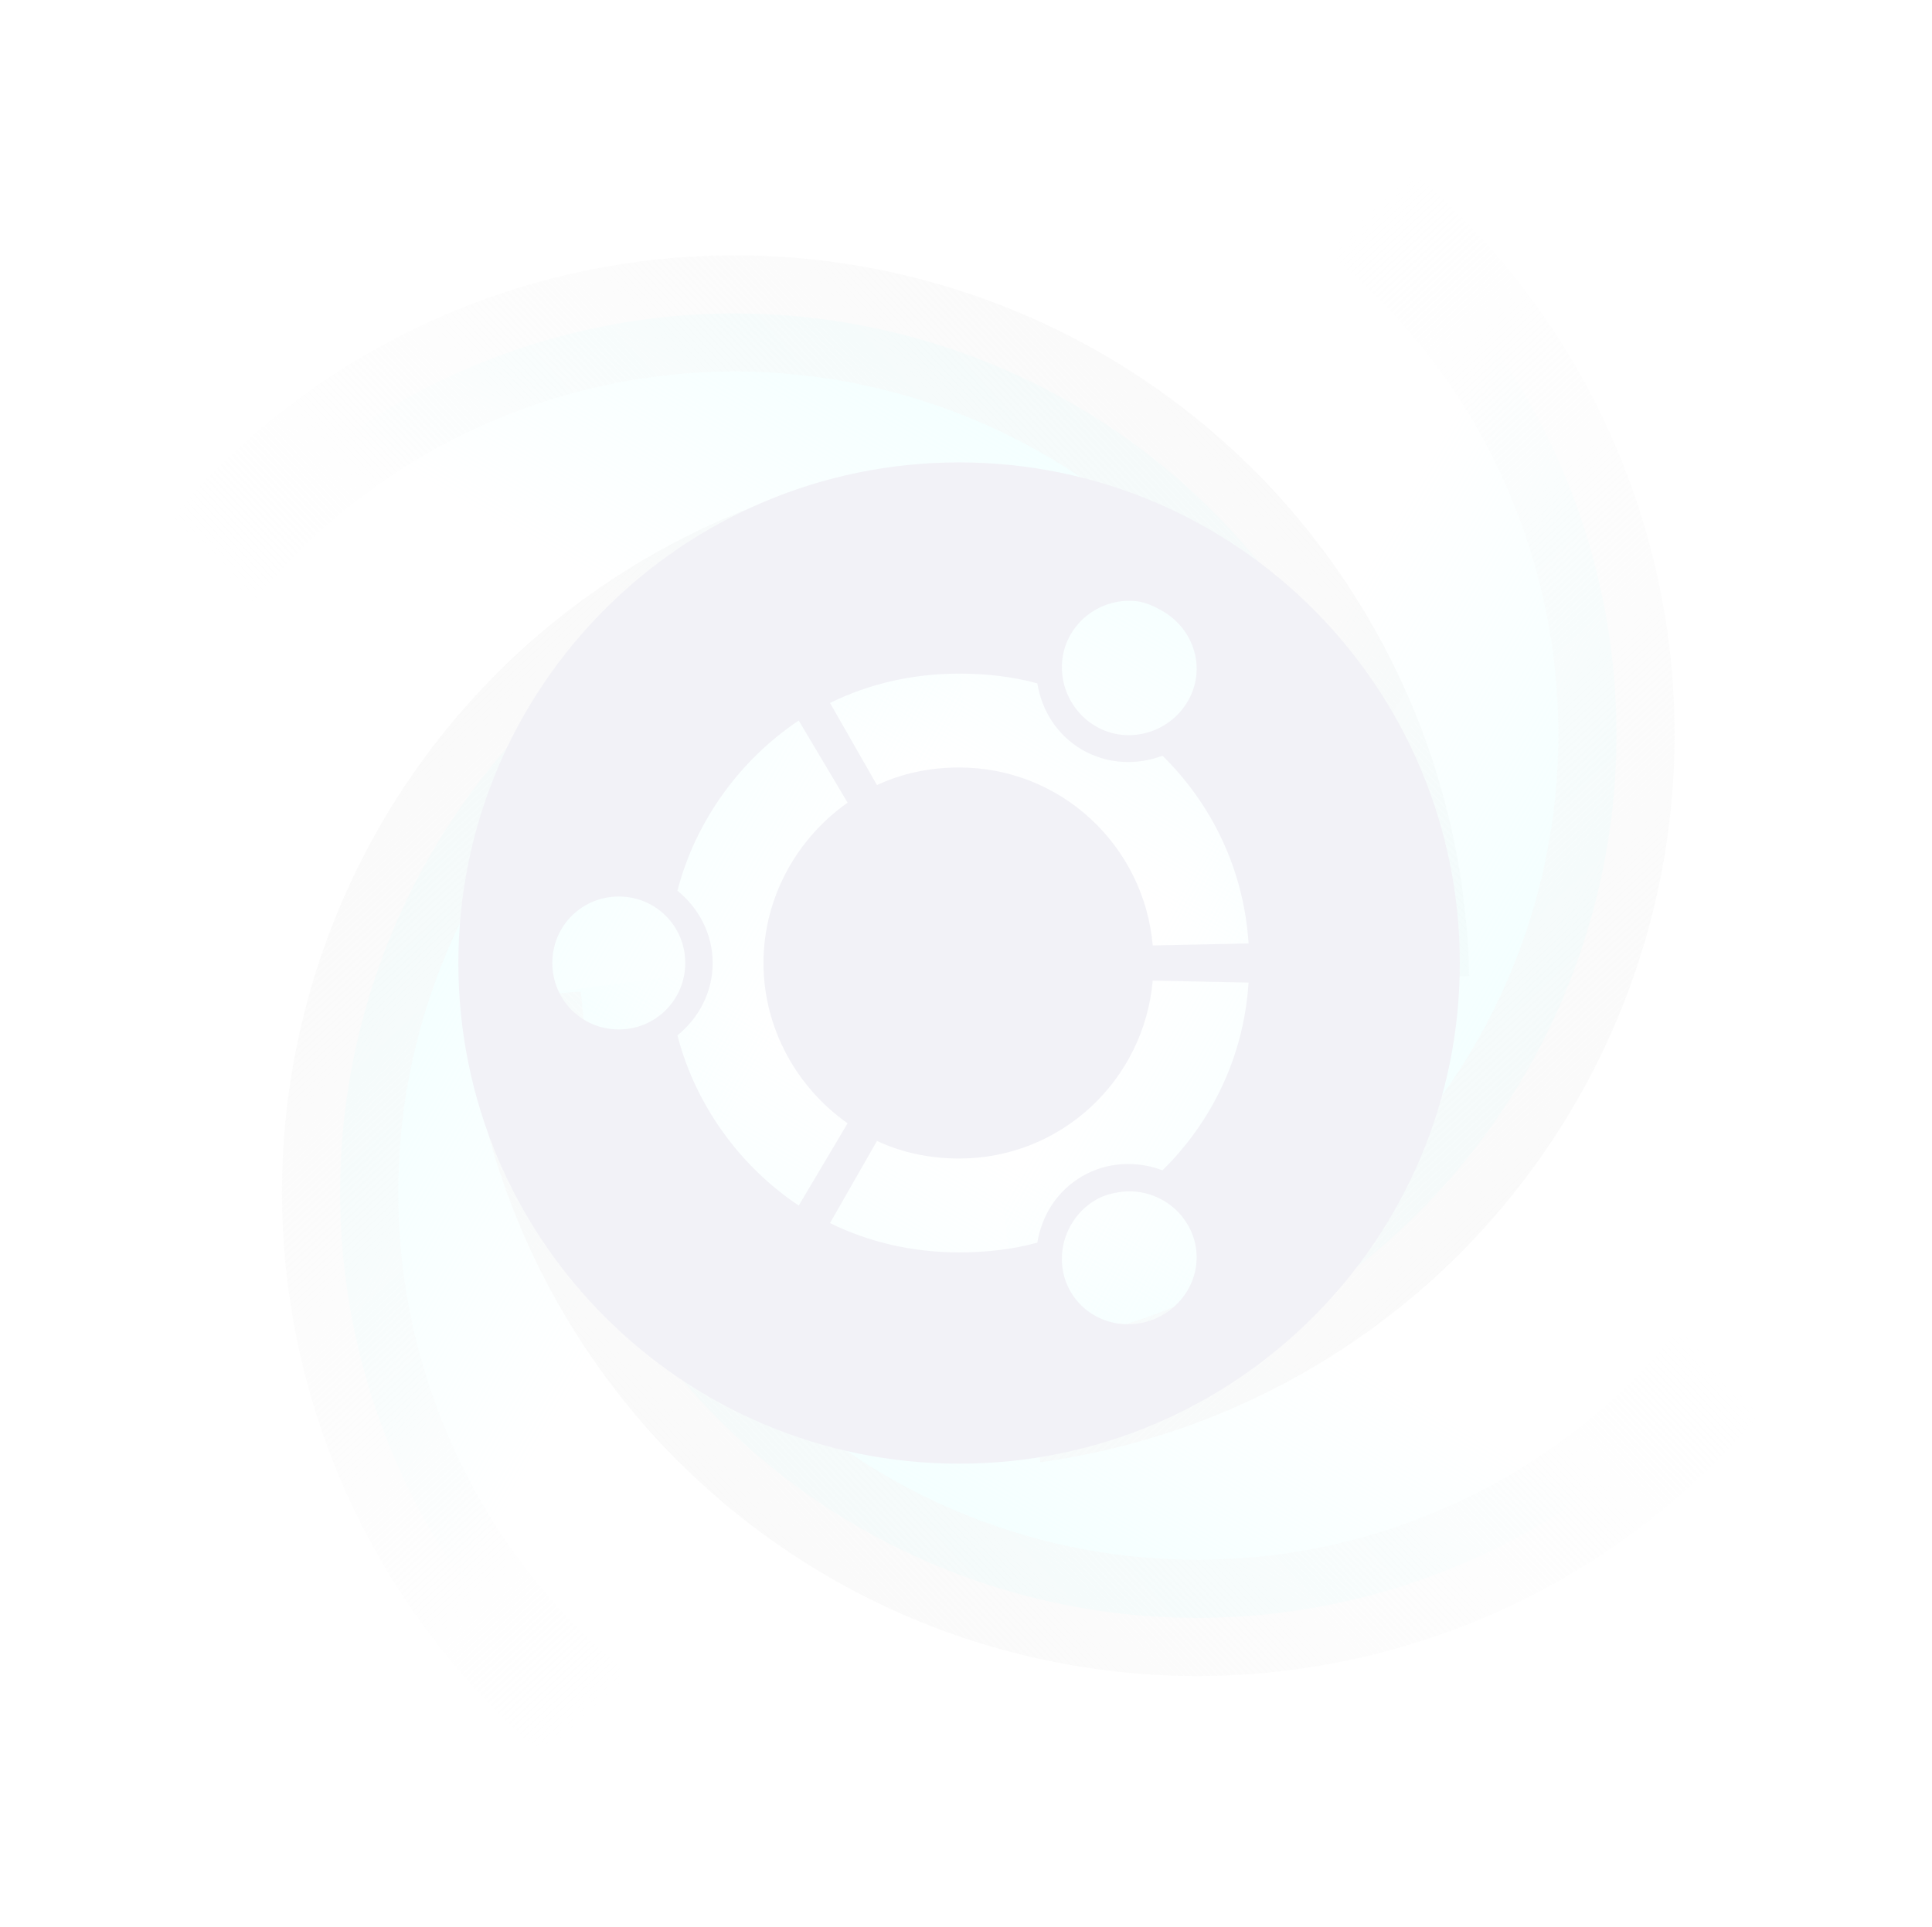 <?xml version="1.0" encoding="UTF-8" standalone="no"?>
<!-- Created with Inkscape (http://www.inkscape.org/) -->

<svg
   width="8.859mm"
   height="8.838mm"
   viewBox="0 0 8.859 8.838"
   version="1.1"
   id="svg1327"
   inkscape:version="1.1.1 (3bf5ae0d25, 2021-09-20, custom)"
   sodipodi:docname="drawing.svg"
   xmlns:inkscape="http://www.inkscape.org/namespaces/inkscape"
   xmlns:sodipodi="http://sodipodi.sourceforge.net/DTD/sodipodi-0.dtd"
   xmlns:xlink="http://www.w3.org/1999/xlink"
   xmlns="http://www.w3.org/2000/svg"
   xmlns:svg="http://www.w3.org/2000/svg">
  <sodipodi:namedview
     id="namedview1329"
     pagecolor="#505050"
     bordercolor="#ffffff"
     borderopacity="1"
     inkscape:pageshadow="0"
     inkscape:pageopacity="0"
     inkscape:pagecheckerboard="1"
     inkscape:document-units="mm"
     showgrid="false"
     inkscape:zoom="11.299571"
     inkscape:cx="12.257103"
     inkscape:cy="15.664312"
     inkscape:window-width="1306"
     inkscape:window-height="740"
     inkscape:window-x="60"
     inkscape:window-y="28"
     inkscape:window-maximized="1"
     inkscape:current-layer="layer1" />
  <defs
     id="defs1324">
    <linearGradient
       inkscape:collect="always"
       xlink:href="#linearGradient2845"
       id="linearGradient3126"
       gradientUnits="userSpaceOnUse"
       gradientTransform="matrix(0.282,0,0,0.282,109.961,-47.951)"
       x1="57"
       y1="-21.856"
       x2="49"
       y2="-8" />
    <linearGradient
       inkscape:collect="always"
       id="linearGradient2845">
      <stop
         style="stop-color:#dfffff;stop-opacity:1;"
         offset="0"
         id="stop2841" />
      <stop
         style="stop-color:#dfffff;stop-opacity:0;"
         offset="1"
         id="stop2843" />
    </linearGradient>
    <linearGradient
       inkscape:collect="always"
       xlink:href="#linearGradient2872"
       id="linearGradient3128"
       gradientUnits="userSpaceOnUse"
       gradientTransform="matrix(0.282,0,0,0.282,109.961,-47.951)"
       x1="58"
       y1="-19"
       x2="43"
       y2="-5" />
    <linearGradient
       inkscape:collect="always"
       id="linearGradient2872">
      <stop
         style="stop-color:#f7f7f7;stop-opacity:1;"
         offset="0"
         id="stop2868" />
      <stop
         style="stop-color:#f7f7f7;stop-opacity:0;"
         offset="1"
         id="stop2870" />
    </linearGradient>
    <linearGradient
       inkscape:collect="always"
       xlink:href="#linearGradient2845"
       id="linearGradient2847"
       x1="57"
       y1="-21.856"
       x2="49"
       y2="-8"
       gradientUnits="userSpaceOnUse"
       gradientTransform="matrix(0.282,0,0,0.282,35.73,125.231)" />
    <linearGradient
       inkscape:collect="always"
       xlink:href="#linearGradient2872"
       id="linearGradient2874"
       x1="58"
       y1="-19"
       x2="43"
       y2="-5"
       gradientUnits="userSpaceOnUse"
       gradientTransform="matrix(0.282,0,0,0.282,35.73,125.231)" />
    <linearGradient
       inkscape:collect="always"
       xlink:href="#linearGradient2845"
       id="linearGradient3192"
       gradientUnits="userSpaceOnUse"
       gradientTransform="matrix(0.282,0,0,0.282,-137.441,51.123)"
       x1="57"
       y1="-21.856"
       x2="49"
       y2="-8" />
    <linearGradient
       inkscape:collect="always"
       xlink:href="#linearGradient2872"
       id="linearGradient3194"
       gradientUnits="userSpaceOnUse"
       gradientTransform="matrix(0.282,0,0,0.282,-137.441,51.123)"
       x1="58"
       y1="-19"
       x2="43"
       y2="-5" />
    <linearGradient
       inkscape:collect="always"
       xlink:href="#linearGradient2845"
       id="linearGradient3159"
       gradientUnits="userSpaceOnUse"
       gradientTransform="matrix(0.282,0,0,0.282,-63.231,-122.19)"
       x1="57"
       y1="-21.856"
       x2="49"
       y2="-8" />
    <linearGradient
       inkscape:collect="always"
       xlink:href="#linearGradient2872"
       id="linearGradient3161"
       gradientUnits="userSpaceOnUse"
       gradientTransform="matrix(0.282,0,0,0.282,-63.231,-122.19)"
       x1="58"
       y1="-19"
       x2="43"
       y2="-5" />
    <filter
       style="color-interpolation-filters:sRGB"
       inkscape:label="Drop Shadow"
       id="filter4580"
       x="-0.02"
       y="-0.02"
       width="1.041"
       height="1.041">
      <feFlood
         flood-opacity="1"
         flood-color="rgb(24,24,24)"
         result="flood"
         id="feFlood4570" />
      <feComposite
         in="flood"
         in2="SourceGraphic"
         operator="in"
         result="composite1"
         id="feComposite4572" />
      <feGaussianBlur
         in="composite1"
         stdDeviation="0.136"
         result="blur"
         id="feGaussianBlur4574" />
      <feOffset
         dx="0"
         dy="0"
         result="offset"
         id="feOffset4576" />
      <feComposite
         in="SourceGraphic"
         in2="offset"
         operator="over"
         result="composite2"
         id="feComposite4578" />
    </filter>
  </defs>
  <g
     inkscape:label="Layer 1"
     inkscape:groupmode="layer"
     id="layer1"
     transform="translate(-45.051,-119.282)">
    <path
       id="path1563-8"
       style="fill:url(#linearGradient3192);fill-rule:evenodd;stroke:url(#linearGradient3194);stroke-width:0.533"
       transform="rotate(-90)"
       d="m -127.801,50.278 a 3.102,3.102 0 0 1 1.087,-2.967 3.102,3.102 0 0 1 3.124,-0.475 3.102,3.102 0 0 1 1.919,2.51" />
    <path
       id="path1563-0"
       style="fill:url(#linearGradient3159);stroke:url(#linearGradient3161);stroke-width:0.533"
       transform="scale(-1)"
       d="m -53.591,-123.035 a 3.102,3.102 0 0 1 1.117,-2.991 3.102,3.102 0 0 1 3.165,-0.421 3.102,3.102 0 0 1 1.86,2.596" />
    <path
       id="path1563"
       style="fill:url(#linearGradient2847);fill-rule:evenodd;stroke:url(#linearGradient2874);stroke-width:0.533"
       d="m 45.37,124.387 a 3.102,3.102 0 0 1 1.168,-3.031 3.102,3.102 0 0 1 3.231,-0.328 3.102,3.102 0 0 1 1.752,2.735" />
    <path
       id="path1563-7"
       style="fill:url(#linearGradient3126);fill-rule:evenodd;stroke:url(#linearGradient3128);stroke-width:0.533"
       transform="rotate(90)"
       d="m 119.589,-48.86 a 3.102,3.102 0 0 1 1.117,-2.918 3.102,3.102 0 0 1 3.09,-0.466 3.102,3.102 0 0 1 1.928,2.459" />
    <path
       d="m 80.062,-2.844 c -4.418,0 -8,3.582 -8,8 0,4.418 3.582,8 8,8 4.418,0 8,-3.582 8,-8 0,-4.418 -3.582,-8 -8,-8 z m 2.844,2.219 c 0.138,0.017 0.279,0.083 0.406,0.156 0.511,0.295 0.701,0.927 0.406,1.438 C 83.424,1.48 82.761,1.67 82.25,1.375 81.739,1.08 81.549,0.417 81.844,-0.094 82.065,-0.477 82.493,-0.676 82.906,-0.625 Z M 80.062,0.531 c 0.43,0 0.855,0.047 1.25,0.156 0.07,0.429 0.313,0.828 0.719,1.062 0.405,0.234 0.875,0.247 1.281,0.094 0.79,0.777 1.3,1.823 1.375,3 L 83.156,4.875 C 83.016,3.281 81.692,2.031 80.062,2.031 c -0.47,0 -0.913,0.095 -1.312,0.281 L 78,1 c 0.62,-0.307 1.324,-0.469 2.062,-0.469 z m -2.562,0.75 0.781,1.312 c -0.802,0.565 -1.344,1.507 -1.344,2.562 0,1.056 0.542,1.998 1.344,2.562 L 77.5,9.031 C 76.565,8.407 75.851,7.431 75.562,6.312 75.9,6.037 76.125,5.625 76.125,5.156 76.125,4.687 75.9,4.275 75.562,4 75.851,2.882 76.565,1.906 77.5,1.281 Z m -2.875,2.812 c 0.59,0 1.062,0.472 1.062,1.062 0,0.59 -0.473,1.062 -1.062,1.062 -0.59,0 -1.062,-0.473 -1.062,-1.062 0,-0.59 0.472,-1.062 1.062,-1.062 z m 8.531,1.344 1.531,0.031 c -0.075,1.177 -0.585,2.223 -1.375,3 -0.406,-0.153 -0.876,-0.14 -1.281,0.094 -0.406,0.235 -0.649,0.633 -0.719,1.062 -0.395,0.109 -0.82,0.156 -1.25,0.156 -0.738,0 -1.443,-0.162 -2.062,-0.469 l 0.75,-1.312 c 0.399,0.186 0.843,0.281 1.312,0.281 1.63,0 2.954,-1.25 3.094,-2.844 z m -0.5,3.375 c 0.413,-0.051 0.841,0.148 1.062,0.531 0.295,0.511 0.105,1.143 -0.406,1.438 -0.511,0.295 -1.174,0.136 -1.469,-0.375 C 81.549,9.896 81.739,9.233 82.25,8.938 82.378,8.864 82.519,8.83 82.656,8.812 Z"
       fill="#f2f2f7"
       id="path847-56"
       style="filter:url(#filter4580);enable-background:new"
       transform="matrix(0.287,0,0,0.287,26.471,122.219)" />
  </g>
</svg>
